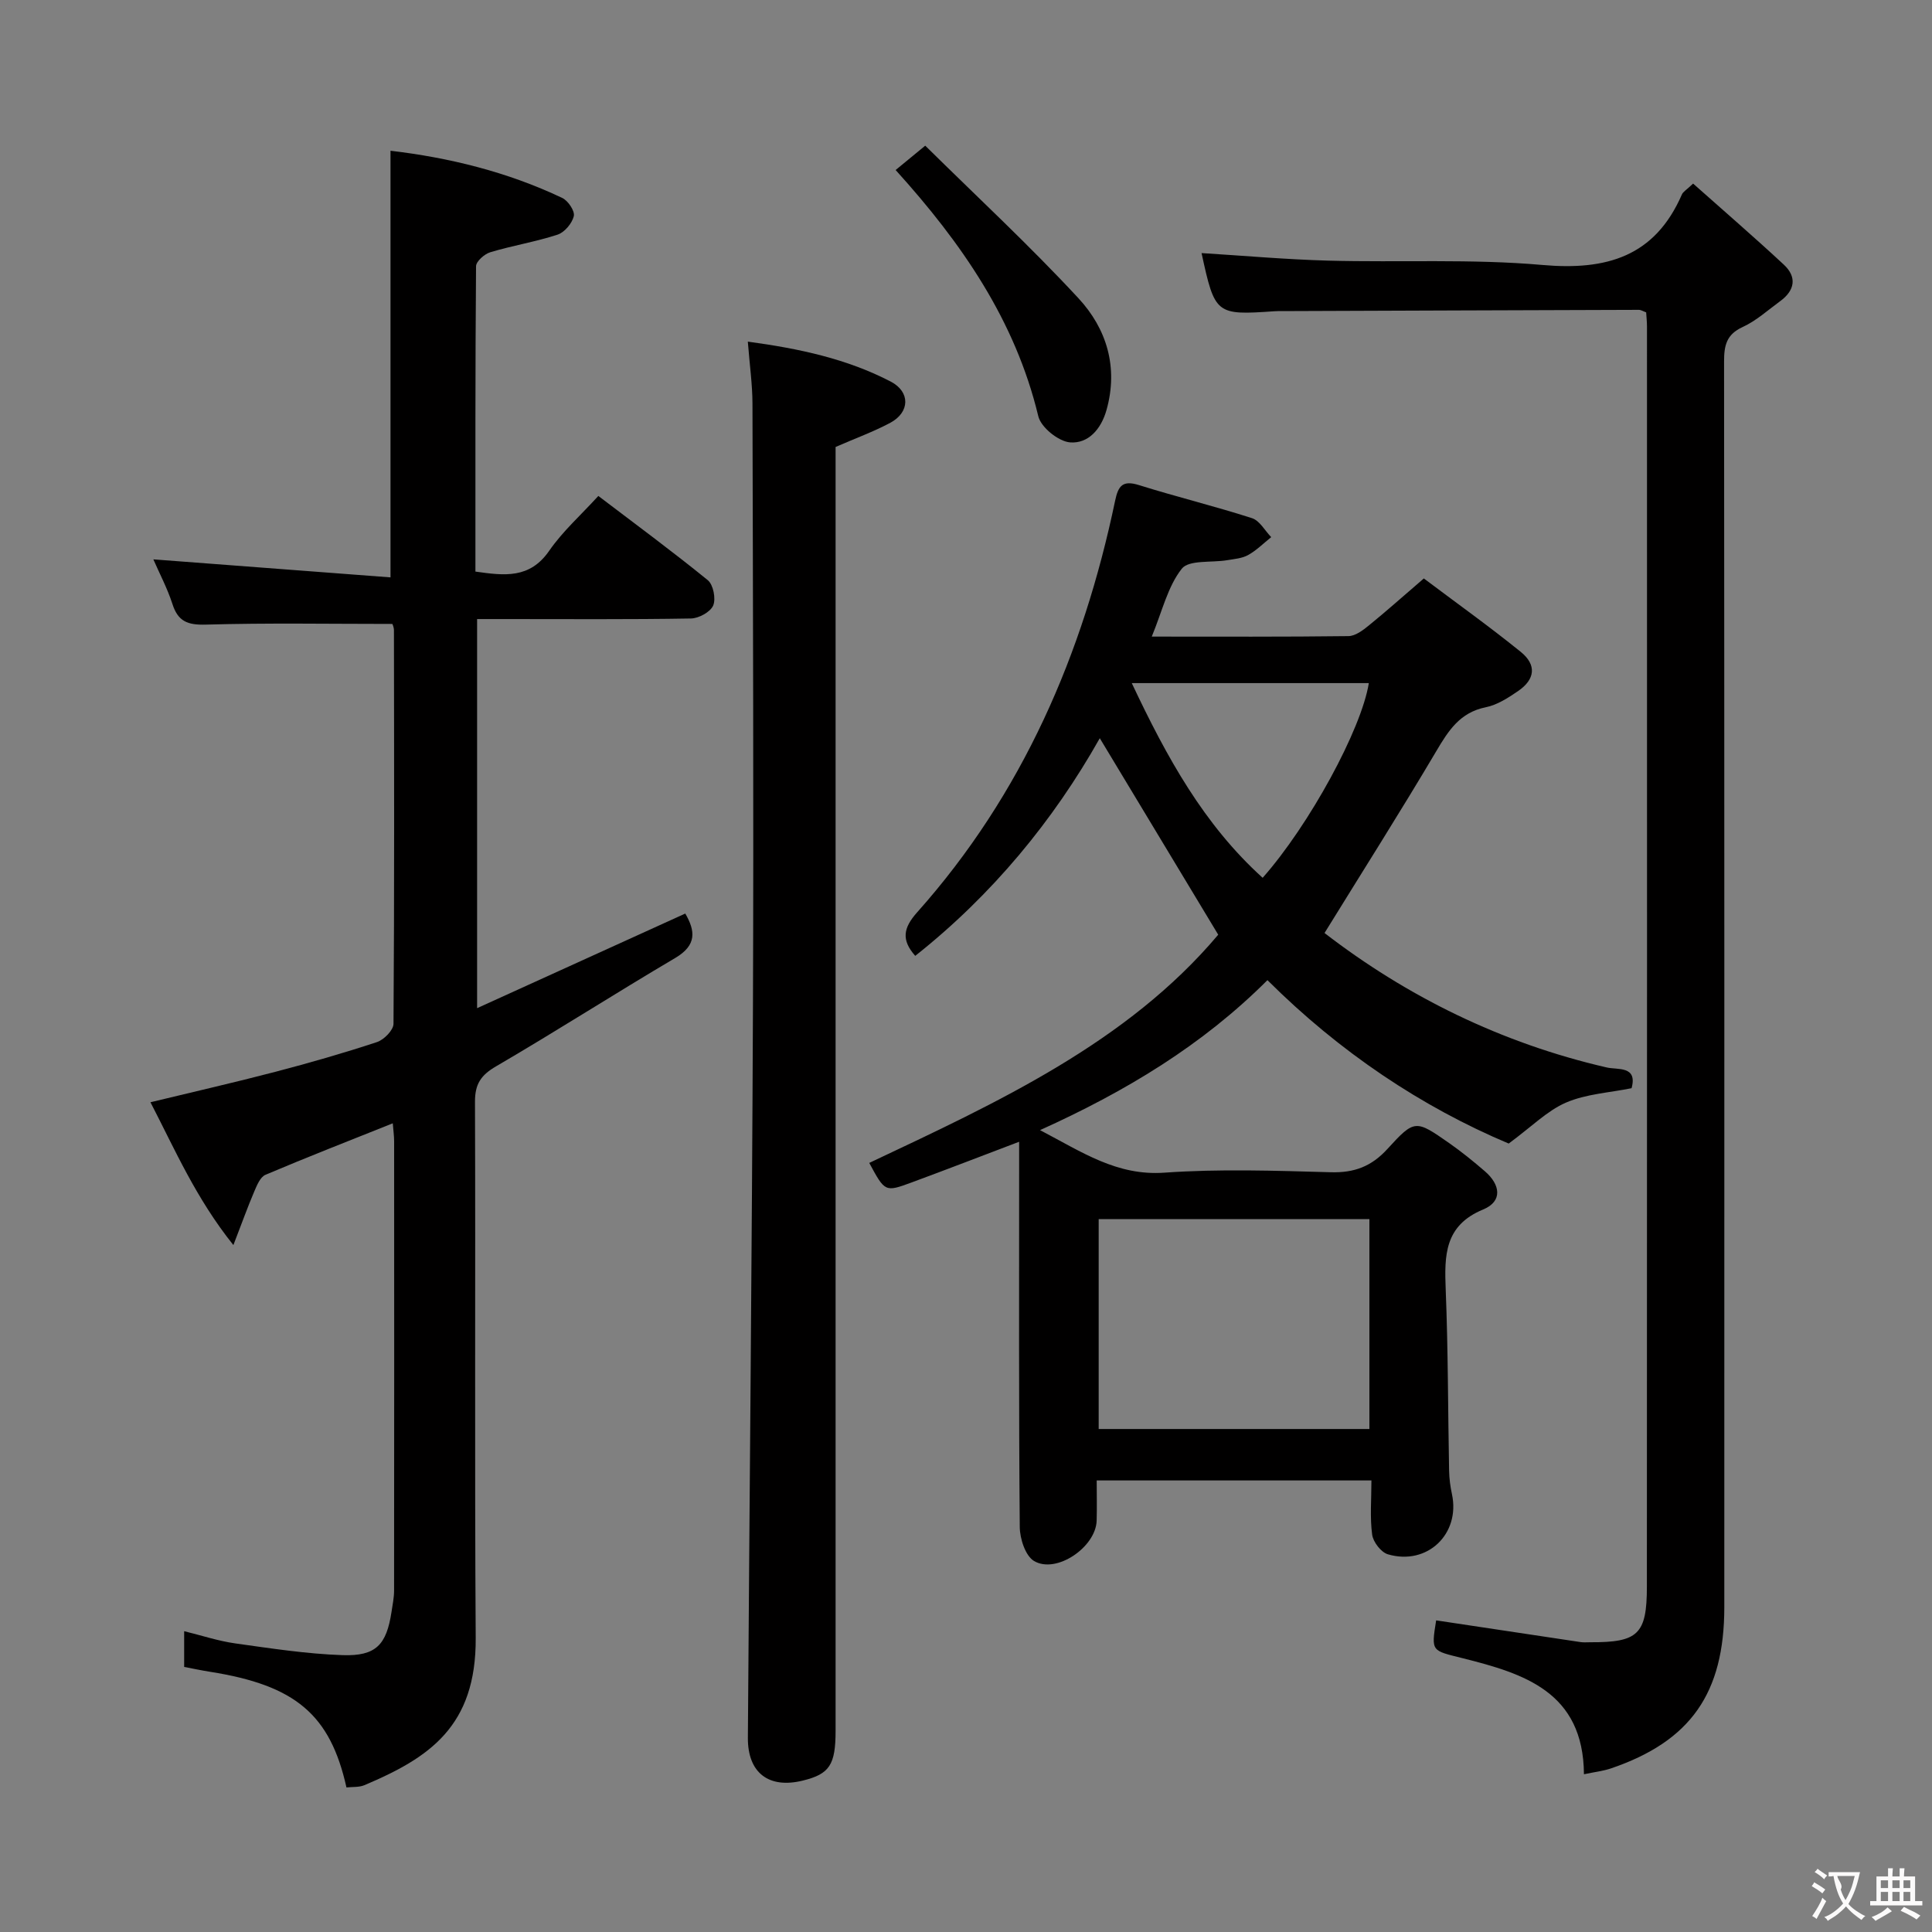 <svg enable-background="new 0 0 400 400" viewBox="0 0 400 400" xmlns="http://www.w3.org/2000/svg"><rect x="0" y="0" width="400" height="400" fill="#808080" stroke="none"/><g fill="#010000"><path d="m312.36 236.76c-18-7.58-34.99-18.92-49.95-33.83-13.45 13.45-29.28 23.01-47.08 31.05 8.73 4.57 15.92 9.5 25.72 8.81 11.44-.81 22.99-.41 34.47-.09 4.88.14 8.44-1.2 11.76-4.85 5.6-6.15 5.84-6.01 12.72-1.21 2.58 1.8 5.04 3.8 7.43 5.86 3.18 2.74 3.75 6.21-.36 7.91-8.06 3.33-8.03 9.56-7.75 16.64.5 12.46.46 24.95.7 37.42.03 1.65.25 3.31.6 4.92 1.74 8.21-5.13 14.81-13.28 12.41-1.41-.42-3.05-2.55-3.25-4.07-.48-3.57-.15-7.25-.15-11.22-19 0-37.57 0-56.88 0 0 2.8.07 5.56-.01 8.32-.16 5.48-8.34 11.09-12.96 8.36-1.79-1.06-2.94-4.62-2.96-7.05-.21-24.66-.13-49.32-.13-73.97 0-1.78 0-3.56 0-5.78-7.8 2.96-15.04 5.76-22.33 8.45-5.43 2-5.46 1.93-8.7-4.07 26.59-12.55 53.38-24.87 72.25-47.25-8.33-13.82-16.38-27.17-24.52-40.68-9.63 17.08-22.3 32.46-38.21 45.06-2.93-3.31-2.48-5.79.41-9.03 21.78-24.44 34.33-53.43 40.97-85.19.65-3.11 1.56-4.31 4.96-3.24 7.75 2.43 15.65 4.35 23.38 6.84 1.59.51 2.67 2.58 3.98 3.93-1.58 1.26-3.03 2.73-4.77 3.7-1.25.7-2.86.82-4.34 1.07-3.23.55-7.93-.11-9.41 1.77-2.92 3.71-4.05 8.82-6.21 14.05 14.17 0 27.45.07 40.73-.1 1.43-.02 3.01-1.22 4.23-2.22 3.61-2.93 7.08-6.03 11.37-9.72 6.69 5.04 13.54 9.92 20.06 15.2 3.35 2.71 2.99 5.71-.58 8.14-2.04 1.39-4.3 2.86-6.66 3.33-5.36 1.08-7.73 4.84-10.26 9.12-7.43 12.55-15.25 24.87-23.12 37.62 16.97 13.09 36.55 22.8 58.44 27.84 2.24.52 6.41-.4 5.13 4.29-4.63.94-9.43 1.19-13.58 2.98-3.9 1.69-7.11 4.99-11.86 8.48zm-28.84 59.1c0-14.85 0-29.2 0-43.46-18.96 0-37.51 0-56.05 0v43.46zm-49.2-154.43c7.25 15.38 14.93 29.31 27.1 40.31 9.67-10.93 20.46-30.76 21.98-40.31-16.08 0-32.12 0-49.08 0z"/><path d="m31.75 115.81c16.56 1.26 32.83 2.5 49.1 3.73 0-30.15 0-59.04 0-88.33 12.01 1.41 24.14 4.34 35.57 9.78 1.2.57 2.63 2.71 2.38 3.75-.35 1.5-1.91 3.36-3.36 3.84-4.55 1.49-9.33 2.26-13.92 3.64-1.21.36-2.95 1.89-2.96 2.9-.17 20.97-.13 41.94-.13 63.22 6.04.86 11.25 1.51 15.27-4.3 2.8-4.05 6.58-7.41 10.18-11.36 7.69 5.85 15.32 11.47 22.66 17.44 1.14.93 1.71 3.85 1.12 5.24-.58 1.35-2.98 2.66-4.6 2.69-12.83.22-25.66.12-38.5.12-1.81 0-3.61 0-5.78 0v80.56c14.62-6.65 28.74-13.06 43.1-19.59 2.07 3.58 2.44 6.53-2.08 9.2-12.45 7.34-24.61 15.15-37.09 22.43-3.17 1.84-4.38 3.69-4.37 7.35.13 37-.09 74 .15 110.99.12 18.37-9.66 24.83-23.04 30.49-1.12.47-2.5.33-3.72.47-3.37-15.11-10.59-21.15-28.21-23.94-1.77-.28-3.52-.65-5.39-1.01 0-2.47 0-4.59 0-7.4 3.7.91 7.09 2.04 10.58 2.53 7.38 1.03 14.8 2.18 22.23 2.43 6.93.23 9.08-2.16 10.12-8.96.22-1.47.53-2.95.53-4.43.03-31 .03-62 .01-93 0-1.13-.17-2.26-.28-3.72-8.99 3.59-17.73 7-26.36 10.66-1.08.46-1.78 2.19-2.32 3.46-1.35 3.15-2.5 6.38-4.32 11.09-7.75-9.68-12.04-19.66-17.17-29.57 8.86-2.15 17.41-4.09 25.89-6.31 7.06-1.85 14.08-3.86 21.01-6.15 1.45-.48 3.41-2.47 3.42-3.78.19-27.16.13-54.33.09-81.49 0-.63-.31-1.25-.32-1.3-13.09 0-25.86-.23-38.62.14-3.81.11-5.79-.67-6.94-4.33-1.06-3.25-2.69-6.32-3.93-9.18z"/><path d="m350.54 38.01c6.28 5.59 12.64 11.07 18.79 16.79 2.76 2.57 2.27 5.34-.76 7.55-2.55 1.86-4.96 4.07-7.78 5.36-3.37 1.54-3.84 3.85-3.84 7.13.07 85.96.06 171.92.05 257.88 0 17.85-6.98 27.78-23.44 33.4-1.64.56-3.41.75-5.62 1.22-.12-17.08-12.47-20.85-25.09-24.02-6.48-1.63-6.56-1.3-5.51-7.84 9.98 1.5 19.95 3.01 29.92 4.5.65.1 1.33.02 2 .03 9.88.04 11.71-1.63 11.71-11.53.04-86.96.03-173.92.02-260.87 0-.97-.11-1.94-.17-2.94-.62-.22-1.07-.52-1.52-.52-24.65.07-49.3.17-73.95.26-.5 0-1-.01-1.5.03-12.12.84-12.32.68-15.08-12.04 8.74.54 17.46 1.32 26.19 1.56 14.8.4 29.68-.4 44.39.9 13.28 1.17 23.27-1.73 28.87-14.6.25-.57.93-.93 2.32-2.25z"/><path d="m154.83 70.73c10.7 1.45 20.54 3.57 29.58 8.27 4.1 2.13 3.97 6.35-.06 8.52-3.47 1.86-7.21 3.21-11.35 5.02v5.45 260.32c0 7.1-1.25 8.98-6.78 10.34-7.05 1.74-11.43-1.59-11.38-8.87.34-50.44.85-100.88 1.05-151.32.16-41.64 0-83.27-.1-124.91-.01-3.96-.58-7.93-.96-12.82z"/><path d="m185.43 35.2c1.78-1.47 3.42-2.81 6.13-5.04 10.65 10.52 21.61 20.67 31.73 31.6 5.82 6.28 8.29 14.27 5.8 23.13-1.12 3.98-3.79 7-7.55 6.7-2.39-.19-6.02-3.11-6.57-5.41-4.77-19.87-15.91-35.92-29.54-50.98z"/></g><path d="m377.9 391.2c-.2.3-.4.5-.6.8-.7-.6-1.4-1-2.2-1.5.2-.3.4-.5.5-.8.6.4 1.4.8 2.3 1.5zm-1.8 6.1c-.2-.2-.5-.4-.9-.6.4-.6.8-1.2 1.2-1.9s.7-1.3.9-1.9c.3.3.5.5.8.7-.7 1.3-1.4 2.6-2 3.7zm2.2-9c-.3.3-.5.5-.6.8-.6-.6-1.3-1.1-2-1.5.3-.3.5-.5.6-.7.6.5 1.3.9 2 1.4zm.3.2v-.9h2 4.5c-.3 1.3-.6 2.5-1 3.6s-.9 2.1-1.4 3c.4.5 1 1 1.6 1.4s1.2.8 1.9 1.1c-.3.2-.5.4-.8.8-.4-.3-1-.7-1.6-1.2s-1.2-1.1-1.6-1.6c-.5.6-1.1 1.1-1.7 1.6s-1.4.9-2.1 1.4c-.1-.3-.3-.5-.7-.8.6-.2 1.2-.5 1.9-1s1.4-1.1 2-1.8c-.5-.8-.9-1.6-1.2-2.5s-.6-2-.8-3.2c-.4.1-.7.1-1 .1zm2.5 2.7c.3 1 .7 1.7 1 2.2.3-.5.6-1.1 1-2s.6-1.9.9-3h-3.2-.4c.1.9 1.3 1.8.7 2.8z" fill="#fbfafa"/><path d="m396.5 388.5v1.5 3.6h1.5v.9c-.4 0-1 0-1.7 0h-7.9c-.5 0-.9 0-1.2 0v-.9h1.3v-3.5c0-.7 0-1.2 0-1.6h2.4c0-.8 0-1.4 0-1.7h1c0 .3-.1.8-.1 1.7h1.5c0-.8 0-1.4 0-1.7h1c0 .3-.1.9-.1 1.7zm-8.2 9.2c-.2-.3-.5-.5-.8-.8.8-.3 1.4-.6 1.9-.9s1-.7 1.4-1.1c.3.3.6.5.9.8-1.6 1-2.8 1.6-3.4 2zm2.6-6.8v-1.6h-1.5v1.6zm0 2.7v-1.9h-1.5v1.9zm2.4-2.7v-1.6h-1.5v1.6zm0 2.7v-1.9h-1.5v1.9zm.2 2 .7-.8c.4.2.9.5 1.6.8s1.3.7 1.8 1c-.3.3-.5.5-.8.8-.4-.3-1.5-1-3.3-1.8zm2-4.7v-1.6h-1.4v1.6zm0 2.7v-1.9h-1.4v1.9z" fill="#fbfafa"/></svg>